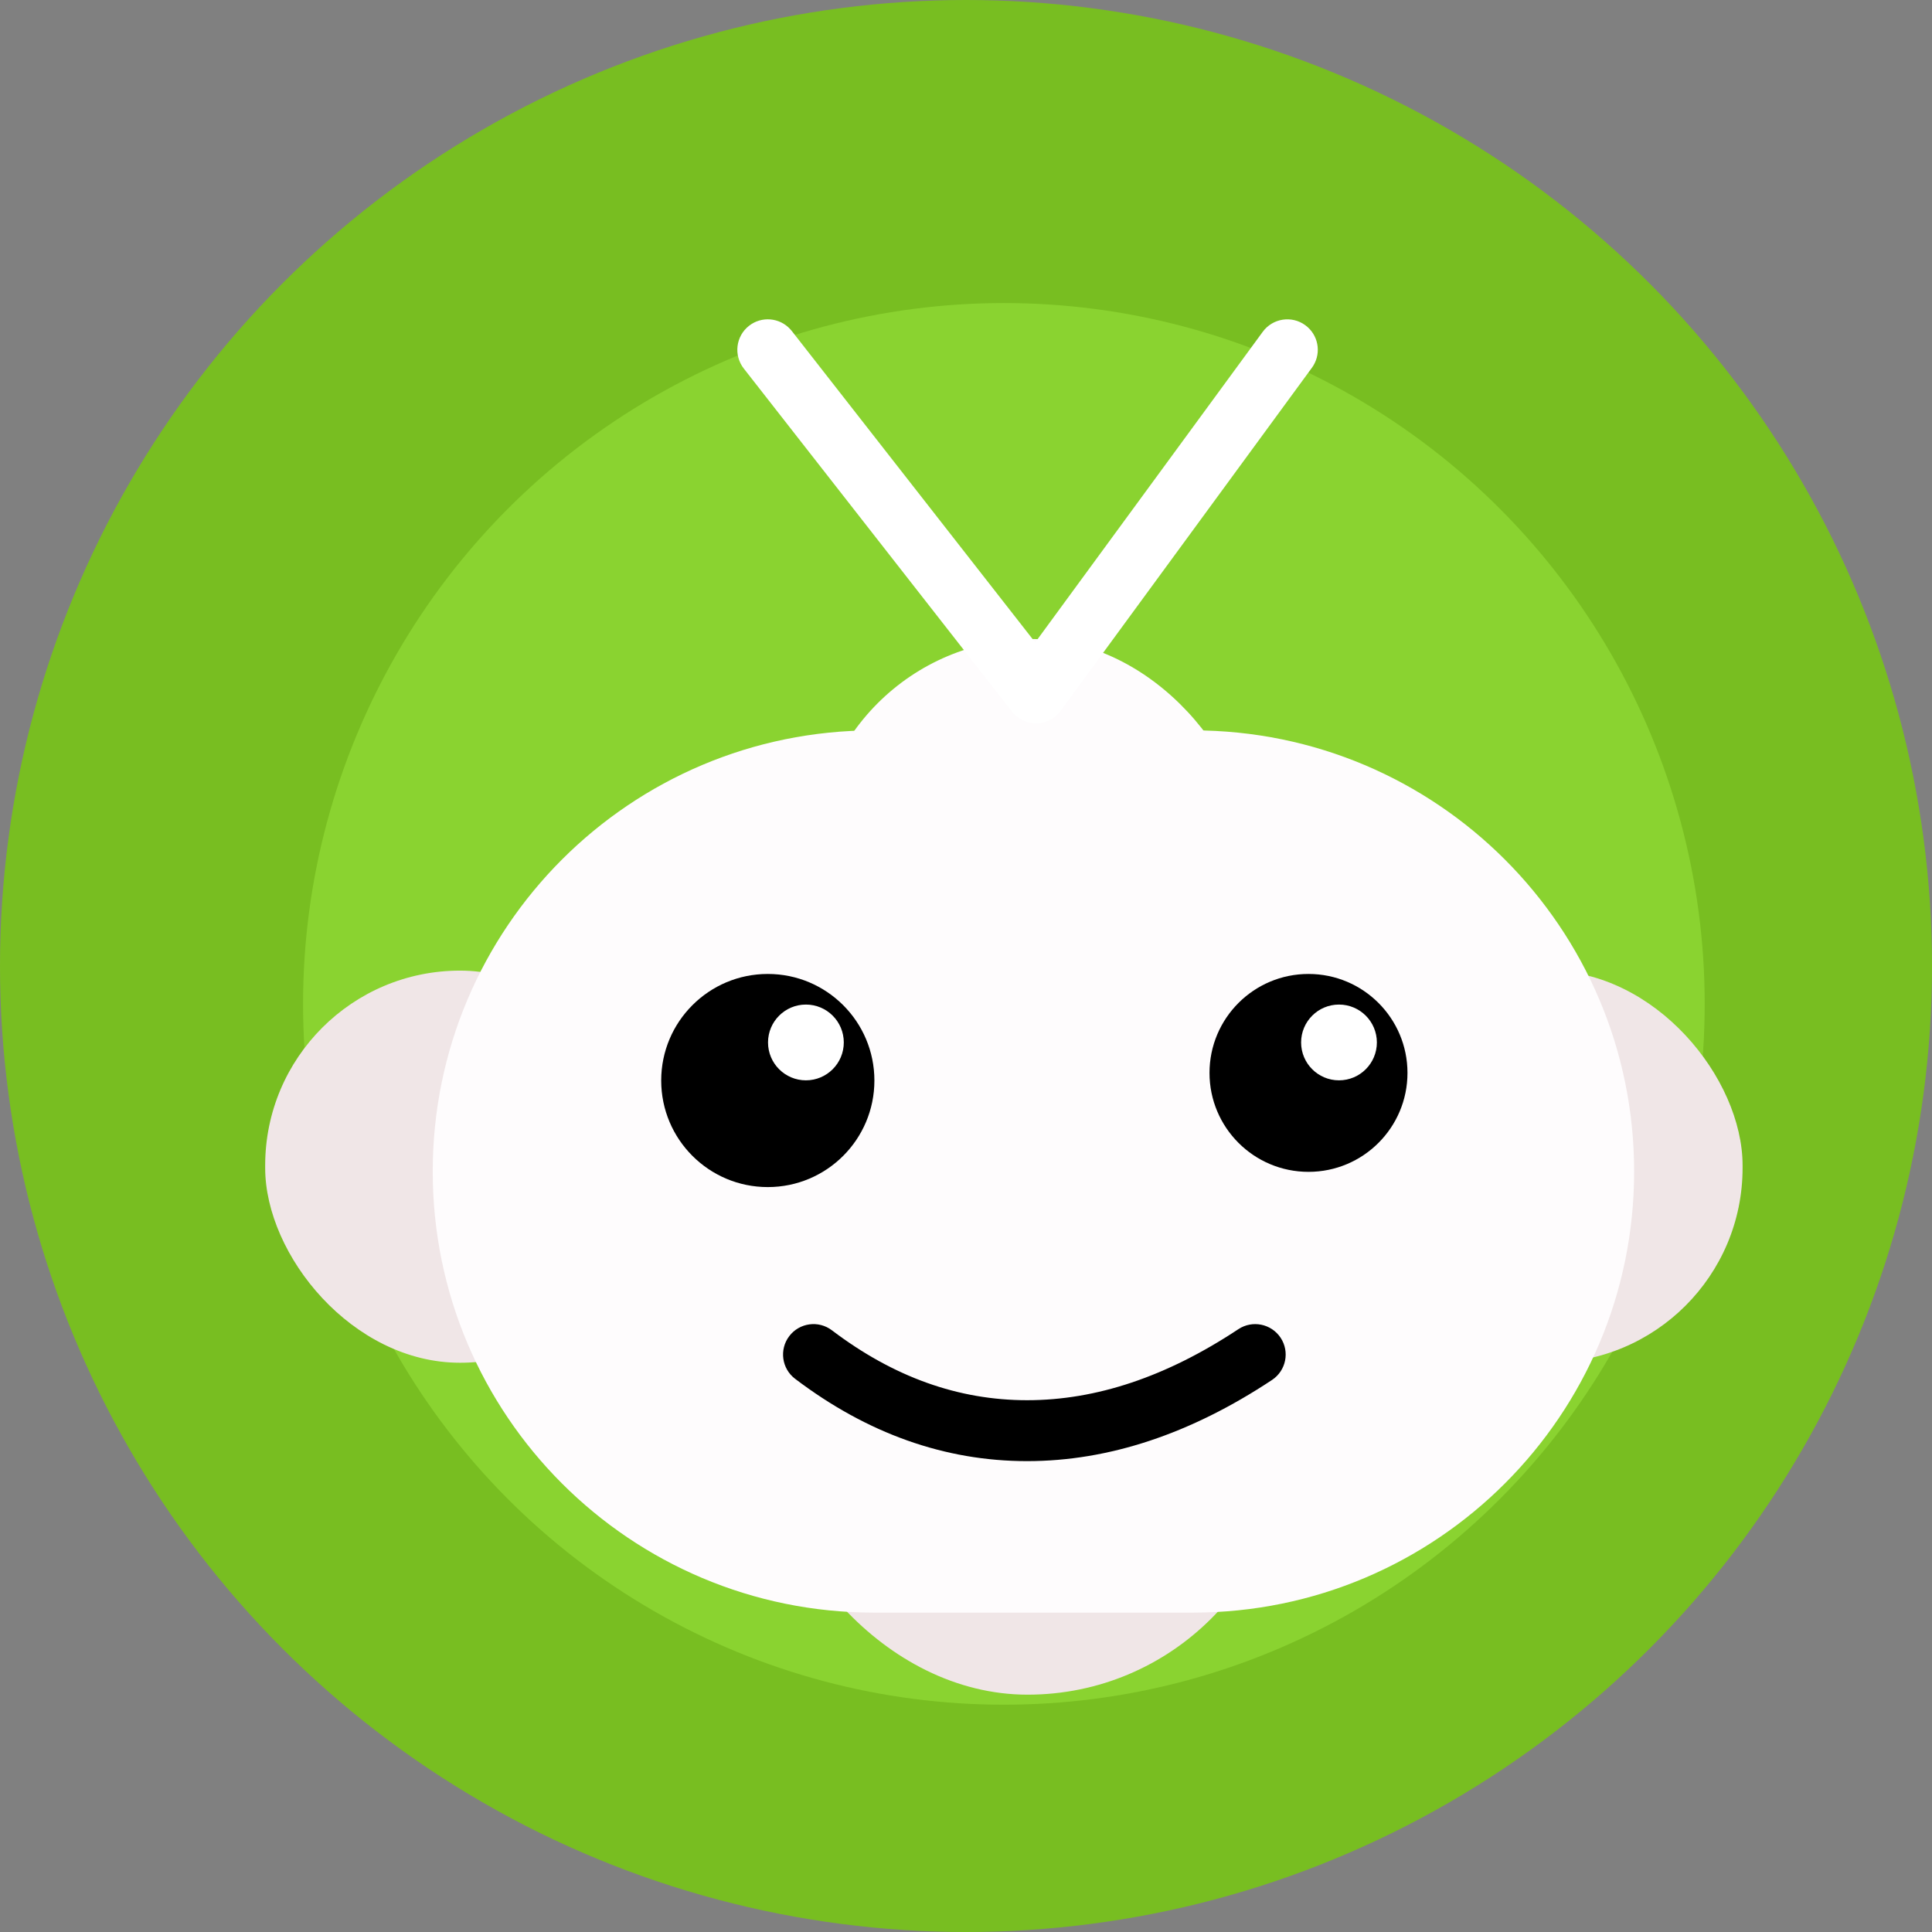 <?xml version="1.0" encoding="UTF-8"?>
<svg width="51px" height="51px" viewBox="0 0 51 51" version="1.1" xmlns="http://www.w3.org/2000/svg" xmlns:xlink="http://www.w3.org/1999/xlink">
    <rect x="0" y="0" width="51" height="51" fill="#808080" stroke="none"/>
    <title>Group 17</title>
    <g id="Symbols" stroke="none" stroke-width="1" fill="none" fill-rule="evenodd">
        <g id="general-assets/bot" transform="translate(-18, -33)">
            <g id="Group-17" transform="translate(18, 33)">
                <circle id="Oval" fill="#78BE21" cx="25.5" cy="25.5" r="25.5"></circle>
                <circle id="Oval-Copy" fill="#8AD330" cx="26.5" cy="26.5" r="18.5"></circle>
                <g id="Group-9" transform="translate(7, 8)">
                    <rect id="Rectangle" fill="#F0E6E7" x="0" y="17.622" width="10.286" height="10.351" rx="5.143"></rect>
                    <rect id="Rectangle-Copy-5" fill="#F0E6E7" x="28.714" y="17.622" width="10.286" height="10.351" rx="5.143"></rect>
                    <rect id="Rectangle-Copy-7" fill="#F0E6E7" x="13.268" y="22.934" width="13.714" height="13.801" rx="6.857"></rect>
                    <rect id="Rectangle-Copy-6" fill="#FEFCFD" x="14.474" y="8.869" width="11.571" height="11.645" rx="5.786"></rect>
                    <path d="M16.067,11.28 L24.492,11.28 C30.924,11.28 36.137,16.494 36.137,22.925 C36.137,29.356 30.924,34.569 24.492,34.569 L16.067,34.569 C9.636,34.569 4.423,29.356 4.423,22.925 C4.423,16.494 9.636,11.28 16.067,11.28 Z" id="Rectangle" fill="#FEFCFD"></path>
                    <g id="Group-2" transform="translate(10.454, 17.71)">
                        <g id="Group-3">
                            <g id="Group" transform="translate(14.474, 0)">
                                <ellipse id="Oval-Copy-2" fill="#000000" cx="2.613" cy="2.612" rx="2.613" ry="2.612"></ellipse>
                                <ellipse id="Oval" fill="#FFFFFF" cx="3.418" cy="1.808" rx="1" ry="1"></ellipse>
                            </g>
                            <g id="Group-Copy">
                                <ellipse id="Oval-Copy-2" fill="#000000" cx="2.814" cy="2.813" rx="2.814" ry="2.813"></ellipse>
                                <ellipse id="Oval" fill="#FFFFFF" cx="3.82" cy="1.808" rx="1" ry="1"></ellipse>
                            </g>
                        </g>
                        <path d="M15.236,9.377 C15.606,9.132 16.105,9.233 16.351,9.603 C16.596,9.973 16.495,10.471 16.125,10.717 C13.977,12.14 11.818,12.86 9.659,12.86 C7.485,12.86 5.437,12.13 3.535,10.687 C3.181,10.419 3.112,9.915 3.38,9.561 C3.649,9.207 4.153,9.138 4.507,9.407 C6.137,10.643 7.847,11.252 9.659,11.252 C11.484,11.252 13.34,10.633 15.236,9.377 Z" id="Path-5" fill="#000000" fill-rule="nonzero"></path>
                    </g>
                    <path d="M26.333,0.759 C26.596,0.4 27.099,0.323 27.457,0.585 C27.798,0.834 27.885,1.3 27.668,1.653 L27.631,1.708 L20.997,10.765 C20.696,11.177 20.096,11.204 19.758,10.835 L19.715,10.785 L12.634,1.728 C12.361,1.378 12.423,0.873 12.773,0.6 C13.105,0.34 13.578,0.383 13.859,0.688 L13.902,0.738 L20.327,8.958 L26.333,0.759 Z" id="Path-7" fill="#FFFFFF" fill-rule="nonzero"></path>
                </g>
            </g>
        </g>
    </g>
</svg>